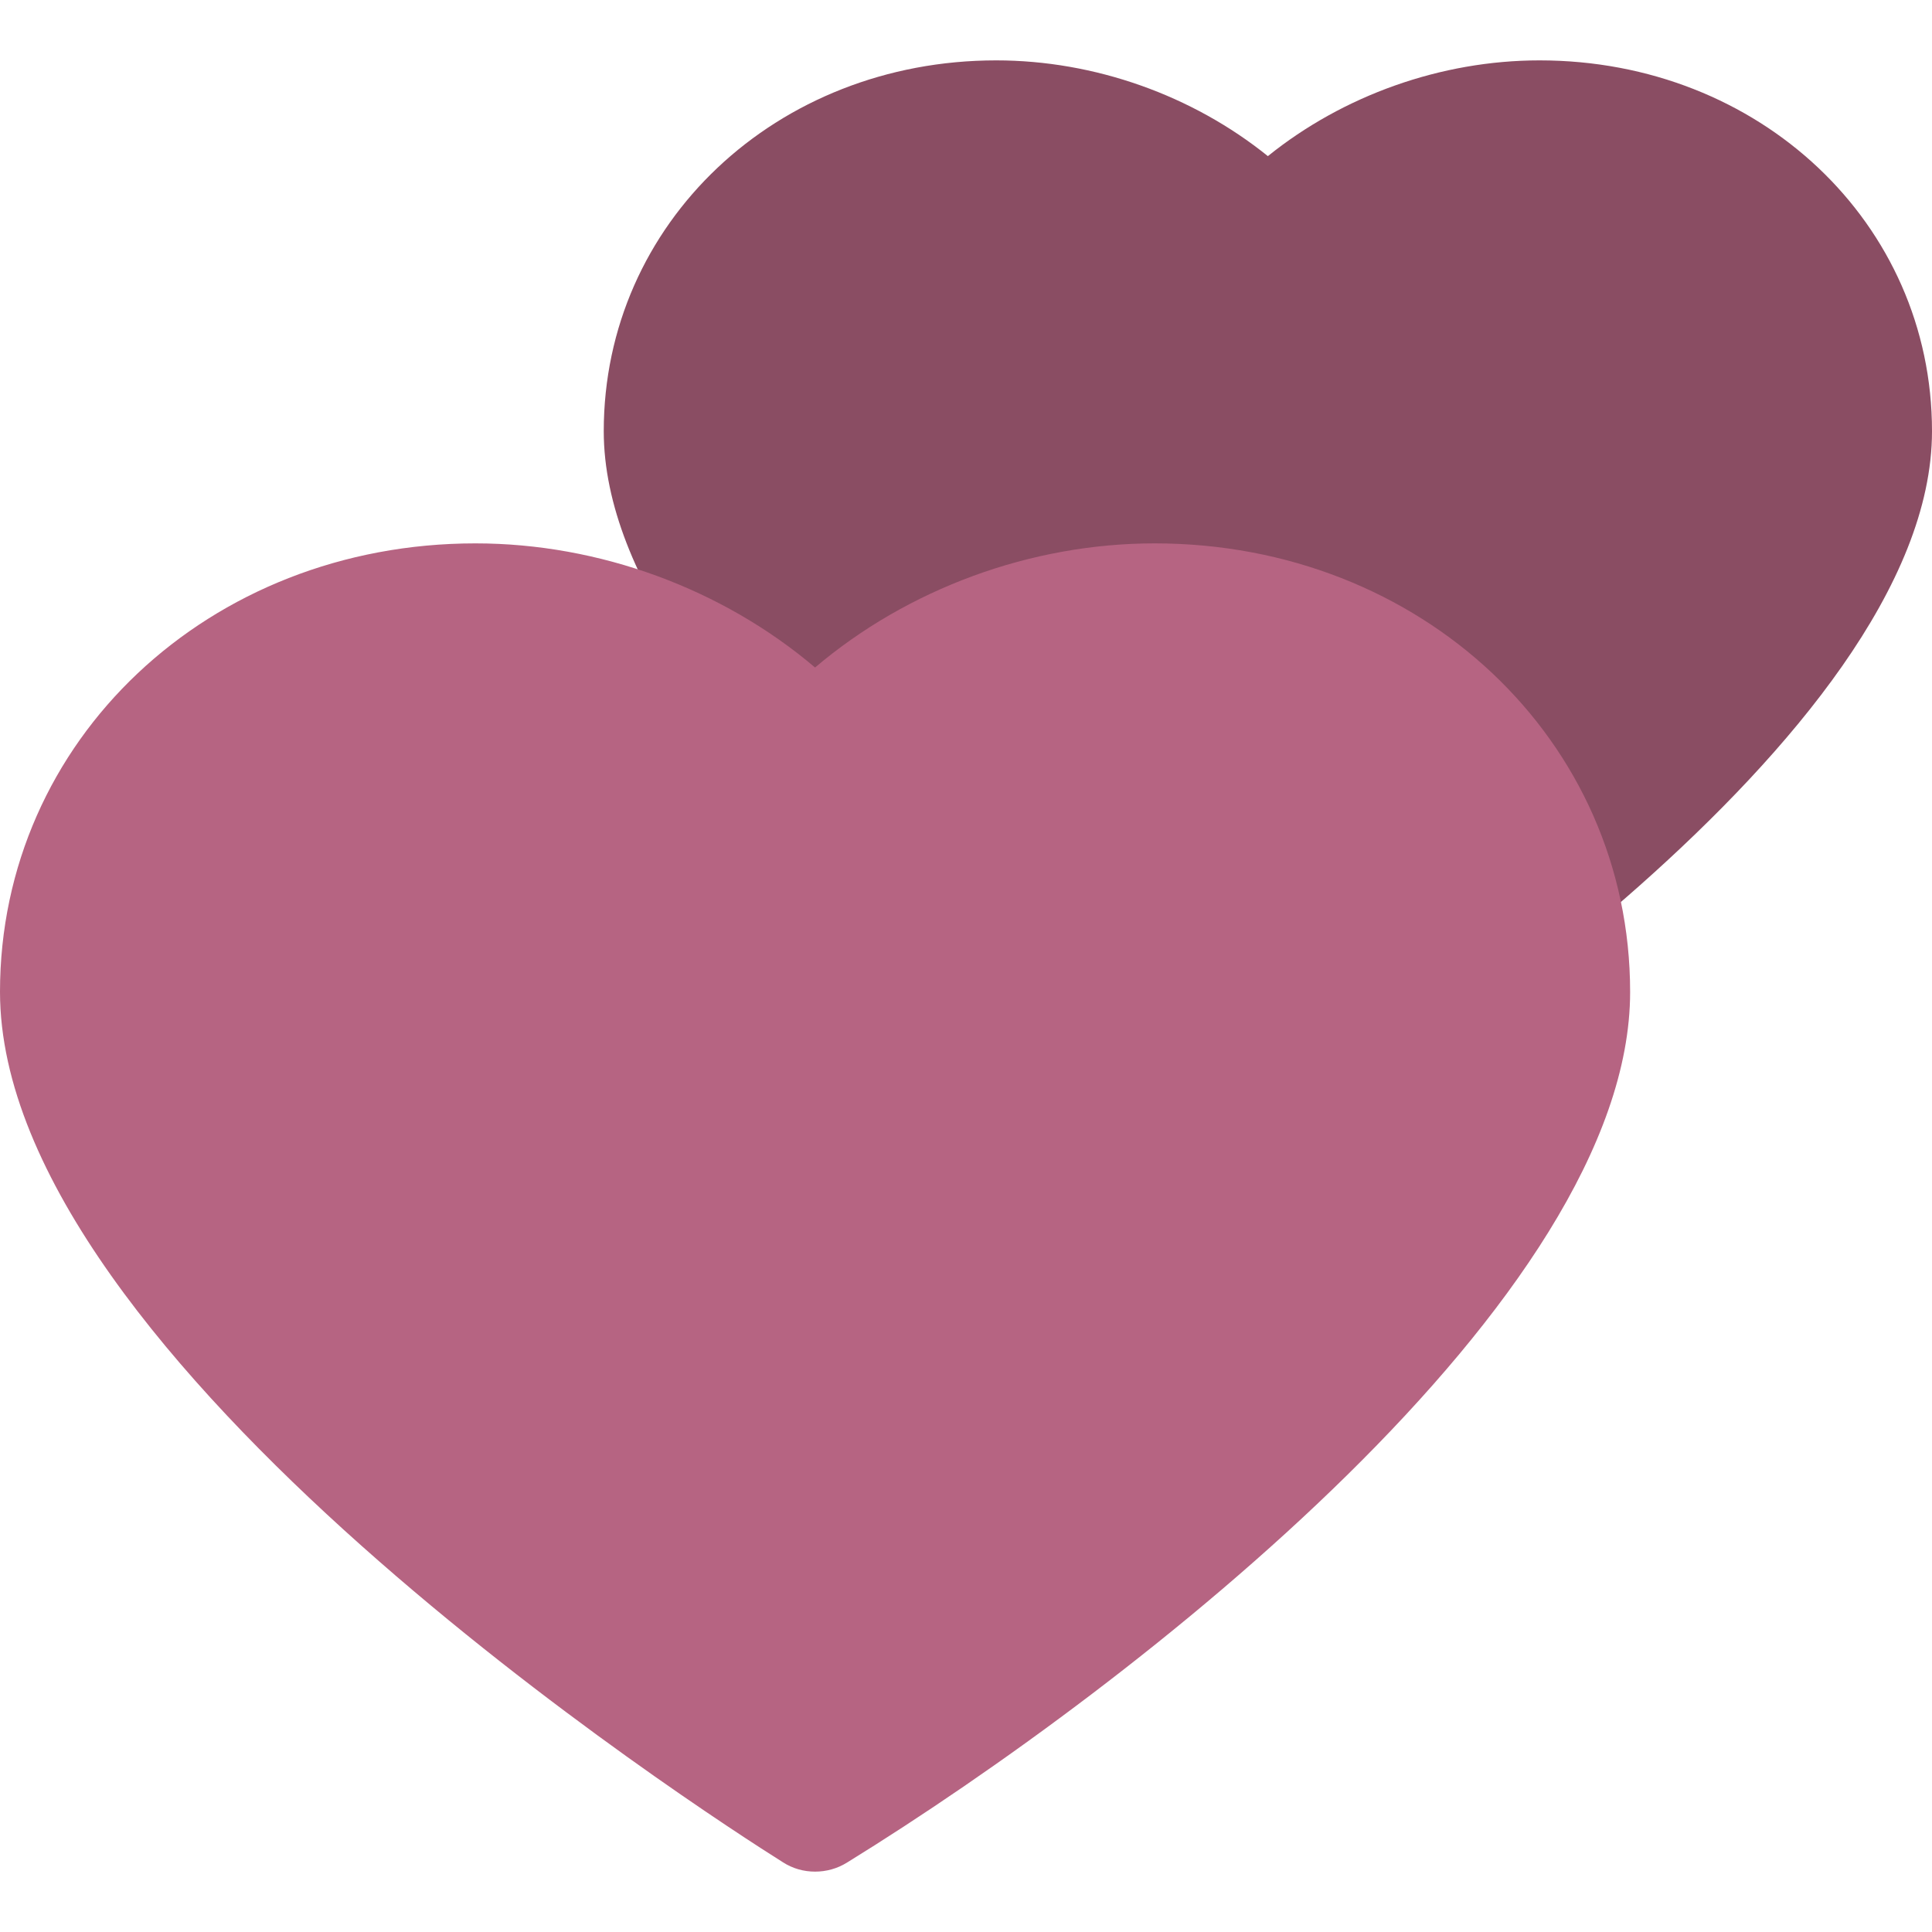 <?xml version="1.0"?>
<svg xmlns="http://www.w3.org/2000/svg" xmlns:xlink="http://www.w3.org/1999/xlink" version="1.1" id="Capa_1" x="0px" y="0px" viewBox="0 0 512 512" style="enable-background:new 0 0 512 512;" xml:space="preserve" width="512px" height="512px" class=""><g><path style="fill:#8A4D63" d="M408,16c-26.112,0-52.032,9.28-72,25.376C316.032,25.28,290.112,16,264,16  c-58.304,0-104,43.168-104,98.272c0,77.824,139.488,169.664,167.456,187.264C330.048,303.2,333.024,304,336,304  c2.912,0,5.824-0.768,8.416-2.368C361.568,291.04,512,195.872,512,114.272C512,59.168,466.304,16,408,16z" data-original="#D32F2F" class="active-path" data-old_color="#D32F2F"/><path style="fill:#B66482" d="M305.984,144c-32.864,0-65.44,12.064-89.984,32.896C191.456,156.064,158.88,144,125.984,144  C55.328,144,0,196.192,0,262.848c0,97.184,186.24,217.312,207.456,230.656C210.08,495.2,213.024,496,216,496  c2.912,0,5.824-0.768,8.416-2.368C301.504,446.08,432,343.904,432,262.88C432,196.192,376.672,144,305.984,144z" data-original="#F44336" class="" data-old_color="#F44336"/></g> </svg>
